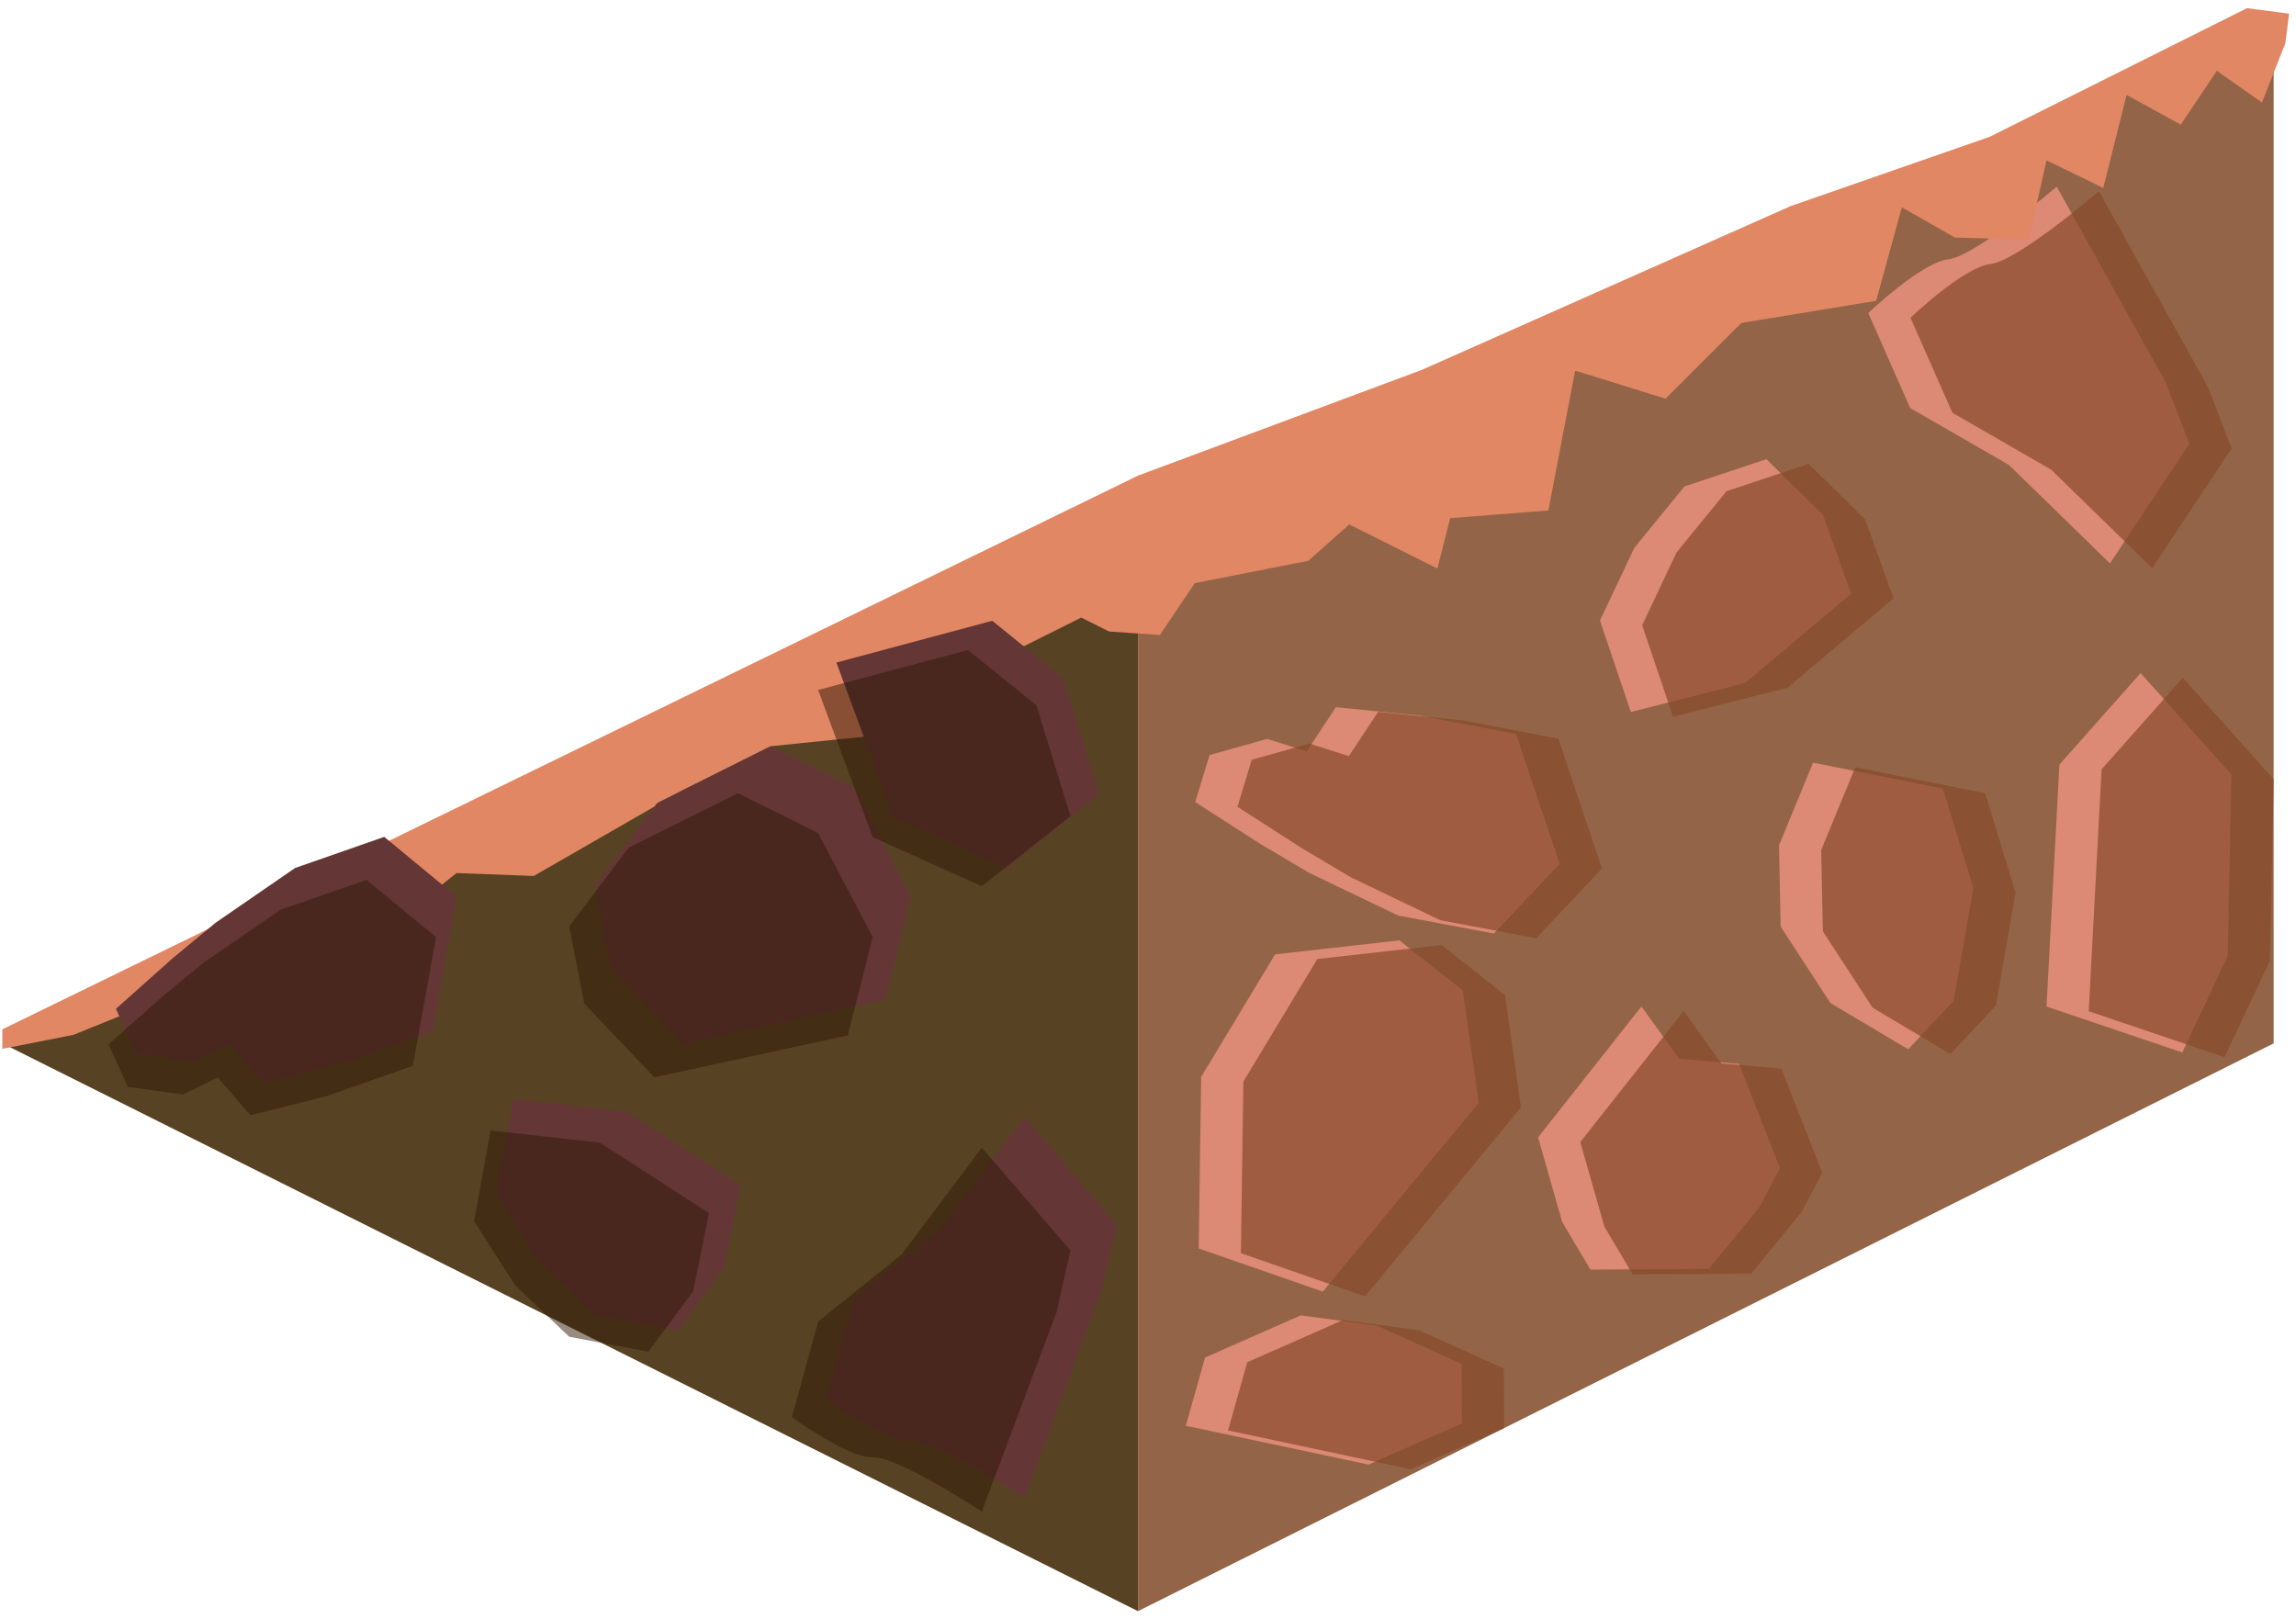 <?xml version="1.0" encoding="UTF-8" standalone="no"?><!DOCTYPE svg PUBLIC "-//W3C//DTD SVG 1.1//EN" "http://www.w3.org/Graphics/SVG/1.1/DTD/svg11.dtd"><svg width="100%" height="100%" viewBox="0 0 217 153" version="1.1" xmlns="http://www.w3.org/2000/svg" xmlns:xlink="http://www.w3.org/1999/xlink" xml:space="preserve" xmlns:serif="http://www.serif.com/" style="fill-rule:evenodd;clip-rule:evenodd;stroke-linejoin:round;stroke-miterlimit:1.414;"><g id="Grass_Ramp_RightDown_high-angle1"><path d="M107.555,55.689l0,96.598l107.331,-53.666l0,-96.598l-107.331,53.666Z" style="fill:#936447;"/><clipPath id="_clip1"><path d="M107.555,55.689l0,96.598l107.331,-53.666l0,-96.598l-107.331,53.666Z"/></clipPath><g clip-path="url(#_clip1)"><path d="M125.024,122.086l-11.734,-4.08l0.235,-16.221l6.989,-11.581l11.749,-1.32l5.988,4.725l1.503,10.628l-14.73,17.849" style="fill:#dc8976;"/><path d="M129.346,138.433l-17.273,-3.67l1.819,-6.448l9.043,-3.989l7.196,0.973l8.01,3.609l0.029,5.633l-8.824,3.892Z" style="fill:#dc8976;"/><path d="M166.287,114.106l-4.777,5.836l-11.198,0.058l-2.667,-4.498l-2.28,-7.998l9.77,-12.374l3.564,4.94l5.673,0.498l3.859,9.847l-1.944,3.691" style="fill:#dc8976;"/><path d="M141.198,88.238l6.21,-6.586l-4.114,-12.274l-9.074,-1.736l-7.964,-0.801l-2.763,4.188l-3.72,-1.192l-5.458,1.532l-1.351,4.444l6.163,3.963l4.606,2.728l8.415,4.036l9.05,1.698Z" style="fill:#dc8976;"/><path d="M180.348,99.183l4.295,-4.586l1.861,-10.647l-2.87,-9.418l-12.278,-2.445l-3.22,7.815l0.159,7.685l4.698,7.216l7.355,4.38Z" style="fill:#dc8976;"/><path d="M199.422,53.255l7.493,-11.309l-2.214,-5.782l-10.317,-18.524c0,0 -7.68,6.584 -10.235,6.868c-2.555,0.284 -7.573,5.082 -7.573,5.082l3.959,8.98l9.33,5.375l9.557,9.31Z" style="fill:#dc8976;"/><path d="M154.133,67.298l10.818,-2.742l10.012,-8.443l-2.664,-7.436l-5.35,-5.277l-7.762,2.587l-4.721,5.79l-3.252,6.875l2.919,8.646" style="fill:#dc8976;"/><path d="M210.896,73.212l-8.581,-9.593l-7.678,8.655l-1.217,22.864l12.832,4.344l4.296,-9.129l0.348,-17.141" style="fill:#dc8976;"/><path d="M133.336,138.877l-17.273,-3.671l1.819,-6.448l9.043,-3.989l7.196,0.973l8.01,3.61l0.029,5.632l-8.824,3.893Zm-4.322,-16.348l14.73,-17.849l-1.503,-10.627l-5.988,-4.726l-11.749,1.32l-6.989,11.581l-0.235,16.221l11.734,4.08Zm41.263,-7.98l1.944,-3.691l-3.859,-9.847l-5.673,-0.498l-3.564,-4.94l-9.77,12.374l2.28,7.998l2.667,4.498l11.198,-0.057l4.777,-5.837Zm44.609,-40.894l-8.581,-9.592l-7.678,8.654l-1.217,22.864l12.832,4.344l4.296,-9.129l0.348,-17.141Zm-30.548,25.971l4.295,-4.585l1.861,-10.648l-2.87,-9.417l-12.278,-2.446l-3.22,7.815l0.114,5.504l0.045,2.182l4.698,7.216l7.355,4.379Zm-39.15,-10.944l6.21,-6.587l-4.114,-12.274l-9.074,-1.735l-7.964,-0.802l-2.763,4.188l-3.72,-1.191l-5.458,1.532l-1.351,4.444l6.163,3.963l4.606,2.727l8.415,4.037l9.05,1.698Zm12.935,-20.941l10.818,-2.741l10.012,-8.444l-2.664,-7.436l-5.35,-5.277l-7.762,2.587l-4.721,5.79l-3.252,6.875l2.919,8.646Zm45.289,-14.043l7.493,-11.309l-2.214,-5.782l-10.317,-18.523c0,0 -7.68,6.583 -10.235,6.868c-2.555,0.284 -7.573,5.082 -7.573,5.082l3.959,8.979l9.33,5.376l9.557,9.309Z" style="fill:#86492a;fill-opacity:0.7;"/></g><path d="M0.223,98.621l107.332,53.666l0,-96.598l-107.332,42.932Z" style="fill:#584224;"/><path d="M215.992,4.093l-2.213,5.597l-4.26,-2.994l-3.416,5.085l-5.114,-2.81l-2.203,8.789l-5.366,-2.603l-1.676,7.494l-6.988,-0.197l-5.01,-2.861l-2.426,8.841l-12.75,2.096l-7.157,7.155l-8.542,-2.655l-2.532,13.218l-9.279,0.727l-1.21,4.762l-8.33,-4.166l-3.866,3.434l-10.733,2.113l-3.296,4.902l-4.802,-0.331l-2.635,-1.317l-5.366,2.683l-9.204,0.765l-5.856,7.805l-8.918,0.908l-8.222,4.111l-14.177,8.154l-7.289,-0.277l-5.367,4.227l-19.908,6.638l-10.934,4.426l-6.724,1.325l0,-1.846l107.332,-52.336l26.832,-9.998l34.857,-15.48l18.809,-6.549l18.955,-9.477l5.367,-2.684l3.973,0.525l-0.356,2.801" style="fill:#e18764;"/><path d="M36.315,79.101l6.841,5.652l-2.278,12.729l-8.455,2.989l-7.519,1.91l-3.214,-3.76l-3.402,1.701l-5.435,-0.753l-1.896,-4.211l5.366,-4.787l4.042,-3.345l7.512,-5.176l8.438,-2.949Z" style="fill:#643636;"/><path d="M72.844,70.533l7.878,3.938l5.366,10.282l-2.451,9.727l-19.015,4.141l-6.893,-7.287l-1.478,-7.632l5.86,-7.803l10.733,-5.366Z" style="fill:#643636;"/><path d="M96.822,105.585l8.709,10.148l-1.338,6.035l-7.371,19.786c0,0 -8.248,-5.444 -10.734,-5.367c-2.485,0.076 -7.942,-3.971 -7.942,-3.971l2.576,-9.445l8.207,-6.63l7.893,-10.556Z" style="fill:#643636;"/><path d="M48.522,103.88l10.734,1.199l10.733,6.958l-1.544,7.736l-4.409,5.974l-7.785,-1.474l-5.307,-5.072l-4.046,-6.351l1.624,-8.97" style="fill:#643636;"/><path d="M103.86,75.102l-8.71,6.93l-10.733,-4.853l-5.367,-14.554l14.73,-3.95l6.737,5.465l3.343,10.962" style="fill:#643636;"/><path d="M92.797,108.485l8.372,9.701l-1.286,5.77l-7.086,18.914c0,0 -7.927,-5.203 -10.317,-5.13c-2.389,0.073 -7.634,-3.796 -7.634,-3.796l2.476,-9.03l7.889,-6.337l7.586,-10.092Zm-46.426,-1.63l10.317,1.147l10.317,6.652l-1.484,7.394l-4.239,5.712l-7.482,-1.41l-5.101,-4.848l-3.89,-6.072l1.562,-8.575Zm-11.734,-23.688l6.575,5.403l-2.19,12.169l-8.127,2.858l-7.227,1.825l-3.09,-3.594l-3.27,1.626l-5.224,-0.72l-1.823,-4.025l5.159,-4.577l3.885,-3.198l7.221,-4.948l8.111,-2.819Zm35.112,-8.191l7.573,3.765l5.158,9.829l-2.356,9.299l-18.278,3.959l-6.626,-6.966l-1.42,-7.296l5.632,-7.46l10.317,-5.13Zm31.42,2.168l-3.213,-10.479l-6.475,-5.225l-14.159,3.776l5.158,13.913l10.317,4.64l8.372,-6.625Z" style="fill:#311807;fill-opacity:0.5;"/></g></svg>